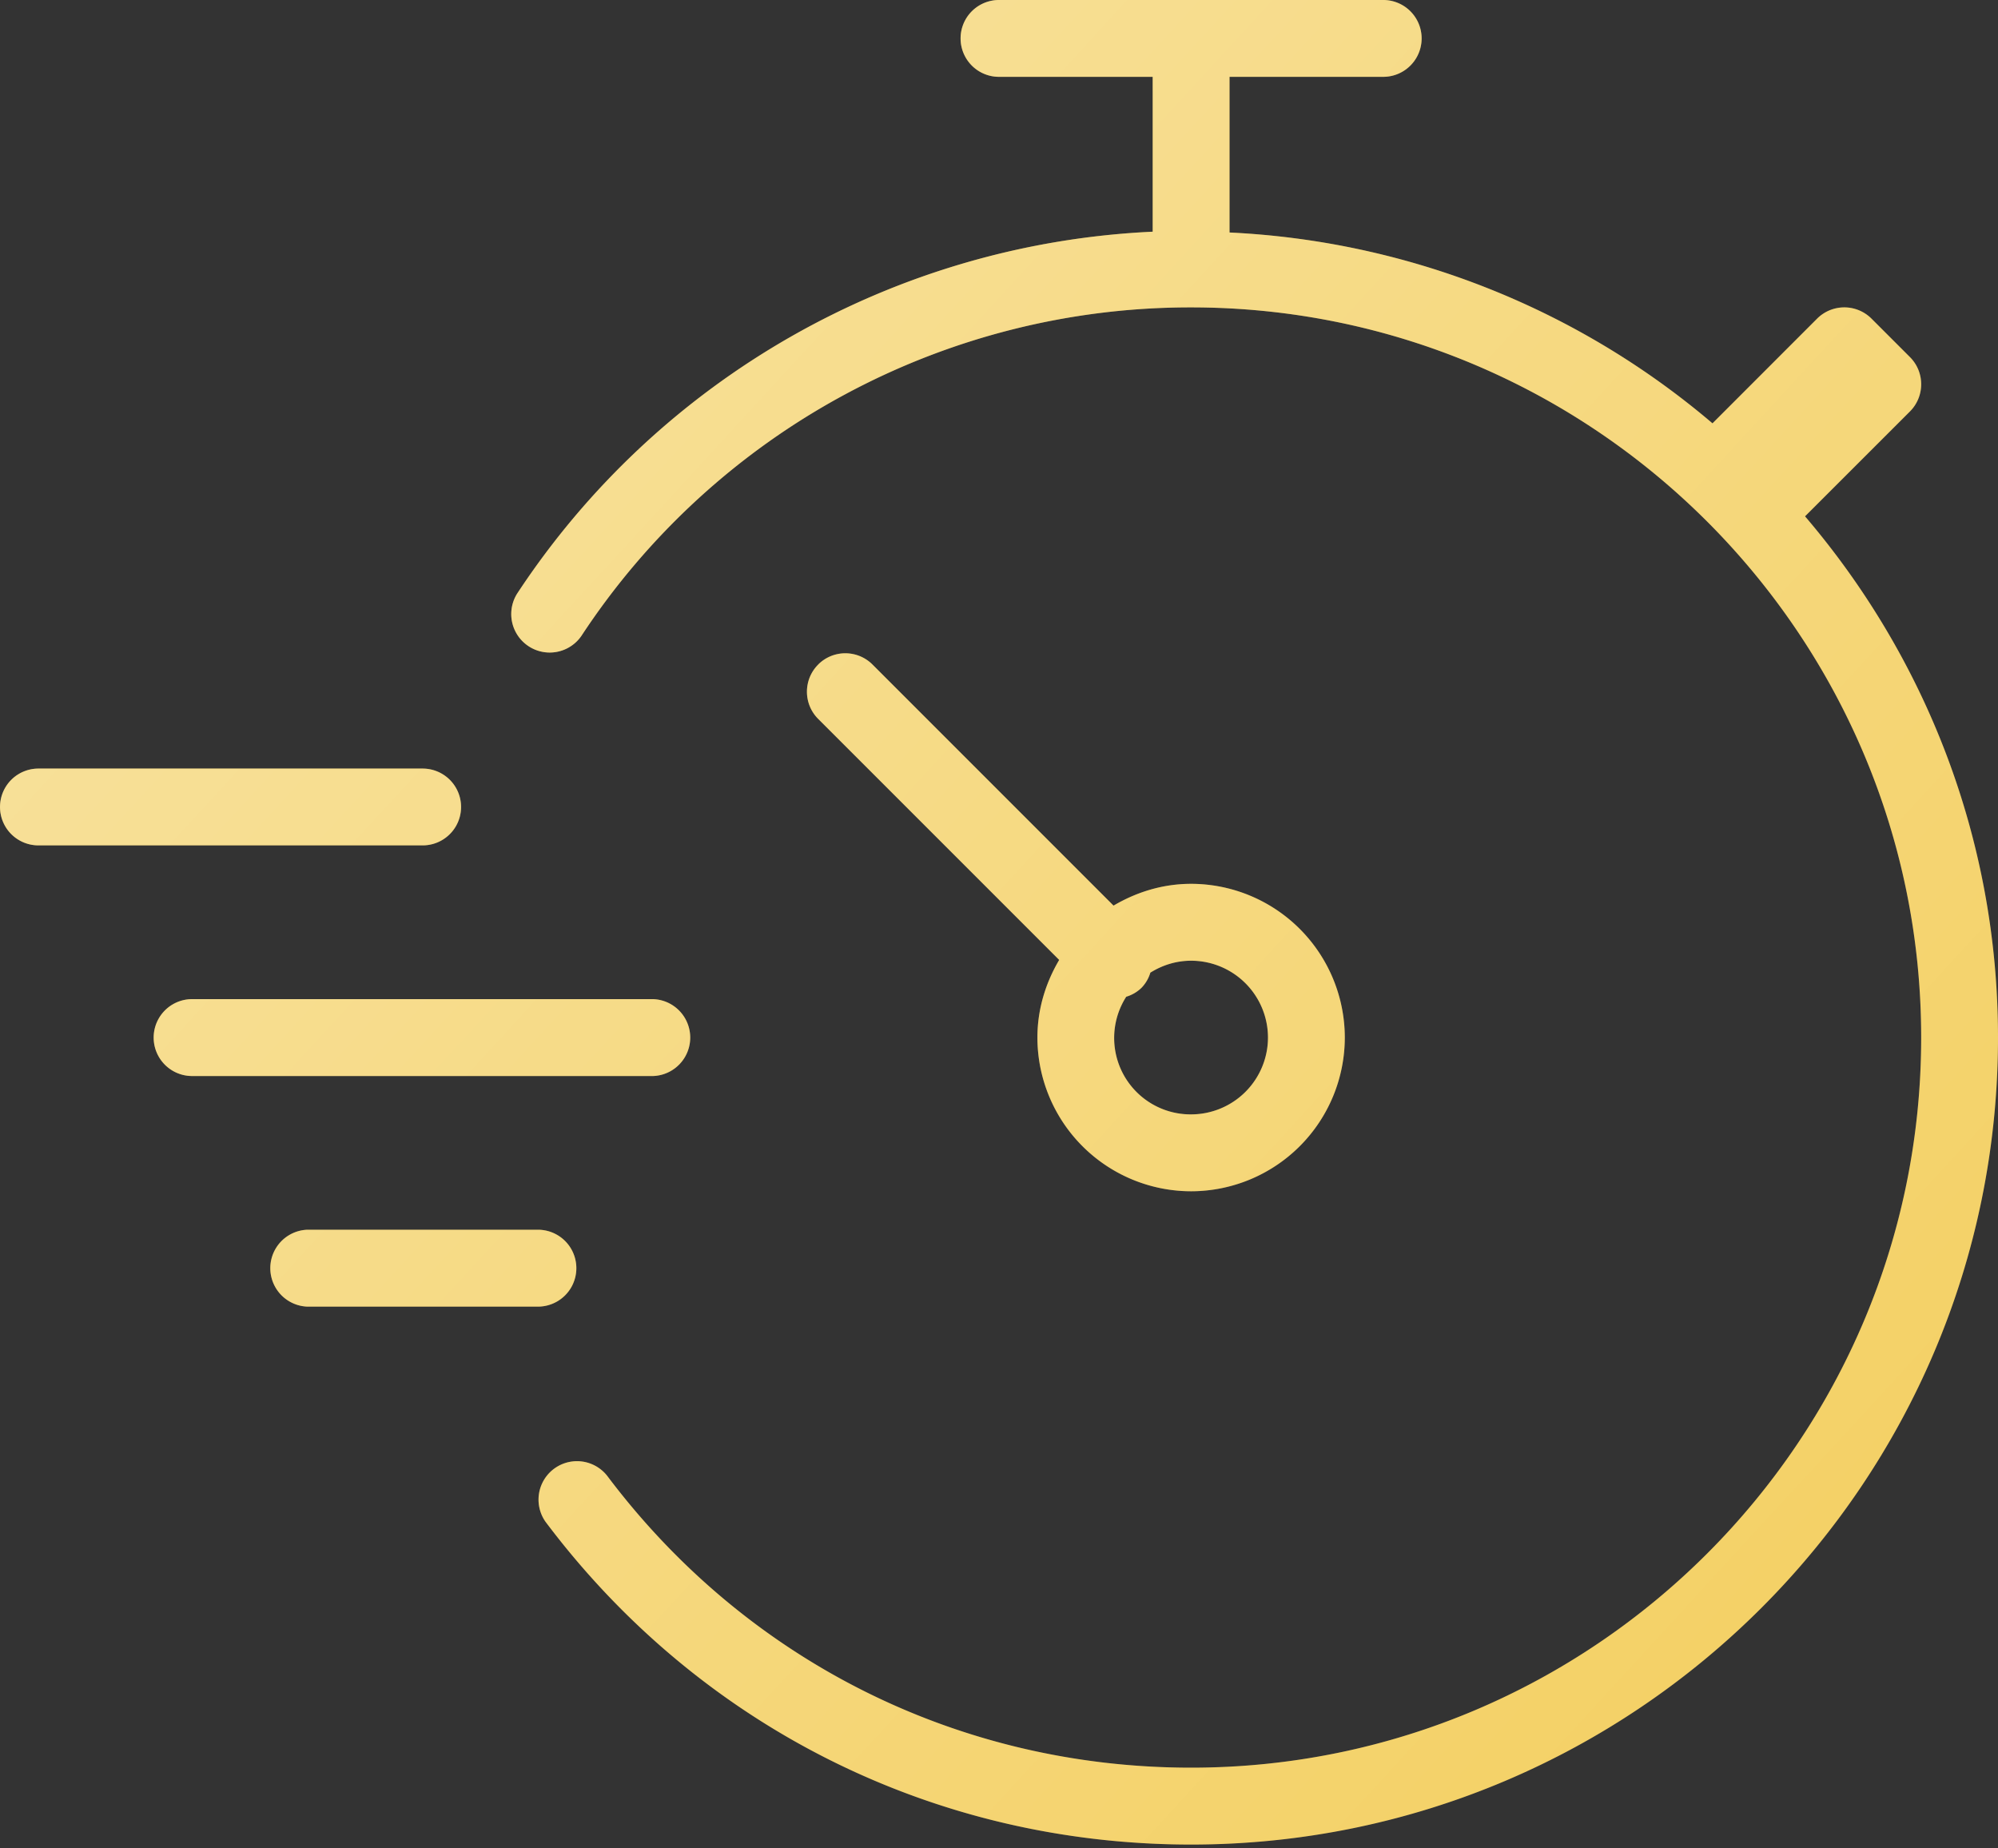 <svg width="40" height="37" fill="none" xmlns="http://www.w3.org/2000/svg"><rect width="100%" height="100%" fill="#333333" stroke="none"/><path fill-rule="evenodd" clip-rule="evenodd" d="M16.38 13.302c.3-.3.786-.3 1.087 0l4.826 4.826c.458-.27.984-.436 1.553-.436a3.08 3.08 0 013.077 3.077 3.08 3.08 0 01-3.077 3.077 3.08 3.08 0 01-3.077-3.077c0-.569.166-1.096.436-1.554L16.38 14.39c-.3-.3-.3-.787 0-1.087zm7.466 9.005a1.54 1.54 0 001.539-1.538 1.54 1.54 0 00-1.539-1.538c-.3 0-.578.09-.816.239a.74.74 0 01-.178.304.742.742 0 01-.305.178 1.53 1.53 0 001.3 2.355zm12.29-11.972C38.539 13.149 40 16.785 40 20.769c0 8.907-7.247 16.154-16.154 16.154-5.13 0-9.84-2.356-12.925-6.462a.77.77 0 011.231-.924c2.791 3.715 7.053 5.847 11.694 5.847 8.06 0 14.616-6.556 14.616-14.615 0-8.059-6.557-14.616-14.616-14.616a14.59 14.59 0 00-12.208 6.578.77.77 0 01-1.285-.848 16.121 16.121 0 0112.724-7.245v-3.1H20A.769.769 0 1120 0h7.692a.768.768 0 110 1.538h-3.077v3.116a16.102 16.102 0 019.669 3.82l2.095-2.096a.77.77 0 011.088 0l.77.77c.3.3.3.787 0 1.088l-2.1 2.099zM8.463 16.922H.769a.768.768 0 110-1.537h7.693a.768.768 0 110 1.537zM3.846 20h9.23a.77.77 0 010 1.539h-9.23a.768.768 0 110-1.539zm2.308 4.616h4.615a.768.768 0 110 1.539H6.154a.77.77 0 010-1.539z" fill="#F2C94C"/><path fill-rule="evenodd" clip-rule="evenodd" d="M16.38 13.302c.3-.3.786-.3 1.087 0l4.826 4.826c.458-.27.984-.436 1.553-.436a3.08 3.08 0 013.077 3.077 3.08 3.08 0 01-3.077 3.077 3.08 3.08 0 01-3.077-3.077c0-.569.166-1.096.436-1.554L16.38 14.39c-.3-.3-.3-.787 0-1.087zm7.466 9.005a1.54 1.54 0 001.539-1.538 1.54 1.54 0 00-1.539-1.538c-.3 0-.578.09-.816.239a.74.74 0 01-.178.304.742.742 0 01-.305.178 1.53 1.53 0 001.3 2.355zm12.29-11.972C38.539 13.149 40 16.785 40 20.769c0 8.907-7.247 16.154-16.154 16.154-5.13 0-9.84-2.356-12.925-6.462a.77.77 0 011.231-.924c2.791 3.715 7.053 5.847 11.694 5.847 8.06 0 14.616-6.556 14.616-14.615 0-8.059-6.557-14.616-14.616-14.616a14.59 14.59 0 00-12.208 6.578.77.77 0 01-1.285-.848 16.121 16.121 0 0112.724-7.245v-3.1H20A.769.769 0 1120 0h7.692a.768.768 0 110 1.538h-3.077v3.116a16.102 16.102 0 019.669 3.82l2.095-2.096a.77.77 0 011.088 0l.77.77c.3.3.3.787 0 1.088l-2.1 2.099zM8.463 16.922H.769a.768.768 0 110-1.537h7.693a.768.768 0 110 1.537zM3.846 20h9.23a.77.77 0 010 1.539h-9.23a.768.768 0 110-1.539zm2.308 4.616h4.615a.768.768 0 110 1.539H6.154a.77.77 0 010-1.539z" fill="url(#paint0_linear)"/><defs><linearGradient id="paint0_linear" x1="0" y1="0" x2="40.257" y2="36.979" gradientUnits="userSpaceOnUse"><stop stop-color="#fff" stop-opacity=".5"/><stop offset="1" stop-color="#fff" stop-opacity=".1"/></linearGradient></defs></svg>